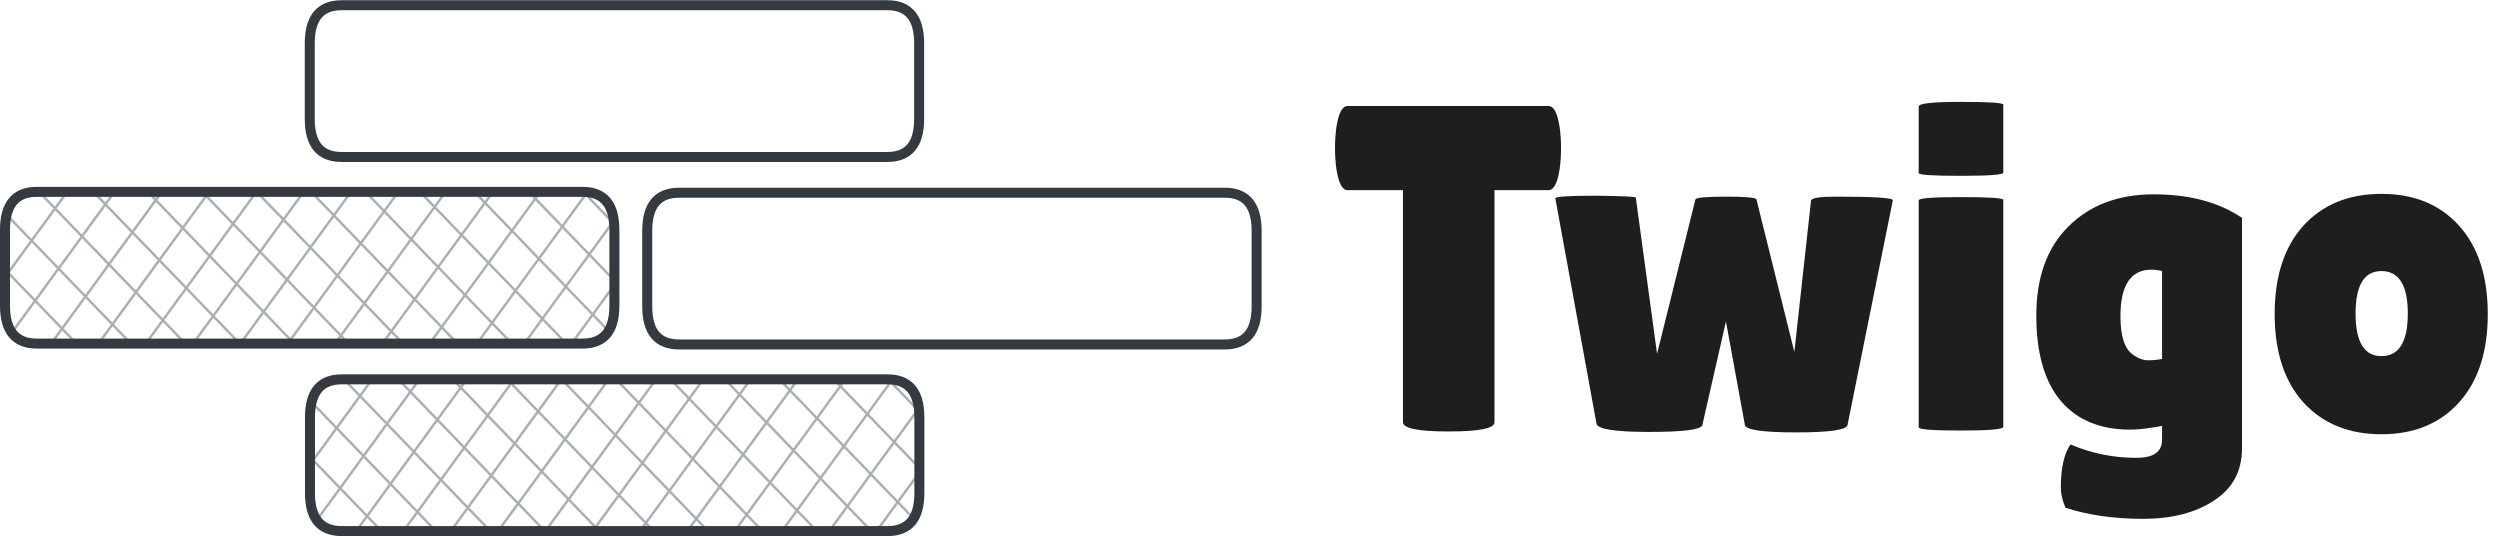 <svg width="7332" height="1573" viewBox="0 0 7332 1573" fill="none" xmlns="http://www.w3.org/2000/svg">
<path d="M1001.78 15.332C1452.73 15.332 1903.73 15.332 2602.4 15.332M1001.78 15.332C1467.98 15.332 1934.17 15.332 2602.4 15.332M1001.78 15.332C939.543 15.332 908.455 52.405 908.455 126.63M2602.4 15.332C2664.57 15.332 2695.66 52.405 2695.66 126.63M2695.66 126.63C2695.66 180.562 2695.66 234.572 2695.66 349.149M2695.66 126.63C2695.66 174.162 2695.66 221.772 2695.66 349.149M2695.66 349.149C2695.66 423.296 2664.57 460.369 2602.4 460.369M2602.4 460.369C2085.68 460.369 1569.03 460.369 1001.78 460.369M2602.4 460.369C2093.08 460.369 1583.82 460.369 1001.78 460.369M1001.78 460.369C939.543 460.369 908.455 423.296 908.455 349.149M908.455 349.149C908.455 271.88 908.455 194.611 908.455 126.63M908.455 349.149C908.455 293.656 908.455 238.163 908.455 126.63" stroke="#343A40" stroke-width="29.326" stroke-linecap="round"/>
<path d="M19.759 805.755C88.677 711.237 157.66 616.641 195.816 564.27ZM19.759 805.755C73.427 732.154 127.161 658.476 195.816 564.27ZM34.355 976.058C149.152 818.711 263.883 661.285 334.96 563.724ZM34.355 976.058C143.588 826.282 252.757 676.505 334.96 563.724ZM147.777 1010.87C250.728 869.599 353.679 728.33 474.104 563.177ZM147.777 1010.87C262.247 853.755 376.782 696.72 474.104 563.177ZM286.921 1010.32C359.765 910.341 432.675 810.438 613.248 562.631ZM286.921 1010.32C406.496 846.262 526.071 682.281 613.248 562.631ZM426.065 1009.78C496.161 913.619 566.322 817.384 752.392 562.085ZM426.065 1009.78C541.516 851.335 657.033 692.973 752.392 562.085ZM565.209 1009.23C639.231 907.687 713.319 806.145 887.217 567.47ZM565.209 1009.23C678.762 853.443 792.316 697.734 887.217 567.47ZM704.353 1008.68C829.229 837.443 954.04 666.202 1026.36 566.924ZM704.353 1008.68C816.139 855.316 927.991 701.949 1026.36 566.924ZM843.497 1008.21C952.076 859.218 1060.66 710.3 1165.5 566.377ZM843.497 1008.21C945.793 867.882 1048.09 727.549 1165.5 566.377ZM982.641 1007.67C1049.27 916.194 1115.96 824.799 1304.65 565.831ZM982.641 1007.67C1075.71 879.979 1168.84 752.213 1304.65 565.831ZM1121.78 1007.12C1236.25 850.009 1350.79 692.973 1443.79 565.285ZM1121.78 1007.12C1244.83 838.301 1367.87 669.481 1443.79 565.285ZM1256.61 1012.43C1361.33 868.818 1466.04 725.208 1582.94 564.817ZM1256.61 1012.43C1342.35 894.887 1428.02 777.345 1582.94 564.817ZM1395.75 1011.88C1516.7 846.028 1637.65 680.095 1722.08 564.27ZM1395.75 1011.88C1523.64 836.506 1651.46 661.129 1722.08 564.27ZM1534.9 1011.41C1602.11 919.238 1669.26 827.14 1801.14 646.144ZM1534.9 1011.41C1608.4 910.575 1681.96 809.735 1801.14 646.144ZM1674.04 1010.87C1718.22 950.224 1762.4 889.658 1802.91 834.165ZM1674.04 1010.87C1714.95 954.751 1755.85 898.711 1802.91 834.165ZM216.498 999.473C154.126 934.848 91.753 870.145 14 789.52ZM216.498 999.473C164.99 946.087 113.417 892.623 14 789.52ZM379.073 1002.52C295.429 915.804 211.851 829.169 23.425 633.89ZM379.073 1002.52C279.264 899.102 179.454 795.608 23.425 633.89ZM536.673 1000.49C376.782 834.633 216.826 668.856 111.911 560.055ZM536.673 1000.49C441.511 901.833 346.348 803.101 111.911 560.055ZM699.248 1003.53C567.041 866.477 434.835 729.344 269.512 558.026ZM699.248 1003.53C564.685 863.979 430.123 724.505 269.512 558.026ZM856.848 1001.42C715.021 854.379 573.194 707.413 432.086 561.07ZM856.848 1001.42C699.051 837.833 541.189 674.164 432.086 561.07ZM1019.42 1004.47C916.276 897.541 813.194 790.691 589.687 558.963ZM1019.42 1004.47C904.102 884.897 788.782 765.403 589.687 558.963ZM1177.02 1002.36C1074.79 896.448 972.562 790.457 752.196 562.007ZM1177.02 1002.36C1020.8 840.408 864.571 678.456 752.196 562.007ZM1339.6 1005.4C1197.71 858.36 1055.88 711.315 909.862 559.977ZM1339.6 1005.4C1176.5 836.35 1013.4 667.295 909.862 559.977ZM1497.2 1003.38C1397.32 899.804 1297.45 796.311 1067.46 557.87ZM1497.2 1003.38C1407.6 910.497 1318.07 817.696 1067.46 557.87ZM1654.8 1001.27C1505.64 846.652 1356.48 692.037 1229.97 560.914ZM1654.8 1001.27C1567.82 911.121 1480.84 820.896 1229.97 560.914ZM1782.75 968.487C1656.43 837.521 1530.12 706.554 1387.64 558.807ZM1782.75 968.487C1698.13 880.76 1613.57 793.033 1387.64 558.807ZM1802.06 823.003C1713.64 731.374 1625.22 639.666 1550.15 561.851ZM1802.06 823.003C1744.79 763.608 1687.52 704.291 1550.15 561.851ZM1801.6 657.071C1765.21 619.295 1728.82 581.597 1707.75 559.821ZM1801.6 657.071C1780 634.671 1758.34 612.192 1707.75 559.821Z" stroke="#868E96" stroke-opacity="0.7" stroke-width="7.332" stroke-linecap="round"/>
<path d="M107.985 562.631C558.926 562.631 1009.93 562.631 1708.6 562.631M107.985 562.631C574.176 562.631 1040.37 562.631 1708.6 562.631M107.985 562.631C45.743 562.631 14.655 599.705 14.655 673.93M1708.6 562.631C1770.77 562.631 1801.86 599.705 1801.86 673.93M1801.86 673.93C1801.86 727.862 1801.86 781.872 1801.86 896.448M1801.86 673.93C1801.86 721.462 1801.86 769.072 1801.86 896.448M1801.86 896.448C1801.86 970.595 1770.77 1007.67 1708.6 1007.67M1708.6 1007.67C1191.88 1007.67 675.229 1007.67 107.985 1007.67M1708.6 1007.67C1199.28 1007.67 690.02 1007.67 107.985 1007.67M107.985 1007.67C45.743 1007.67 14.655 970.595 14.655 896.448M14.655 896.448C14.655 819.179 14.655 741.911 14.655 673.93M14.655 896.448C14.655 840.955 14.655 785.462 14.655 673.93" stroke="#343A40" stroke-width="29.326" stroke-linecap="round"/>
<path d="M914.214 1355.62C983.132 1261.11 1052.11 1166.51 1090.27 1114.14ZM914.214 1355.62C967.882 1282.02 1021.62 1208.35 1090.27 1114.14ZM928.809 1525.93C1043.61 1368.58 1158.34 1211.16 1229.42 1113.59ZM928.809 1525.93C1038.04 1376.15 1147.21 1226.38 1229.42 1113.59ZM1042.23 1560.74C1145.18 1419.47 1248.13 1278.2 1368.56 1113.05ZM1042.23 1560.74C1156.7 1403.63 1271.24 1246.59 1368.56 1113.05ZM1181.38 1560.19C1254.22 1460.21 1327.13 1360.31 1507.7 1112.5ZM1181.38 1560.19C1300.95 1396.13 1420.53 1232.15 1507.7 1112.5ZM1320.52 1559.65C1390.62 1463.49 1460.78 1367.25 1646.85 1111.95ZM1320.52 1559.65C1435.97 1401.21 1551.49 1242.84 1646.85 1111.95ZM1459.66 1559.1C1533.69 1457.56 1607.77 1356.01 1781.67 1117.34ZM1459.66 1559.1C1573.22 1403.31 1686.77 1247.6 1781.67 1117.34ZM1598.81 1558.55C1723.68 1387.31 1848.49 1216.07 1920.82 1116.79ZM1598.81 1558.55C1710.59 1405.19 1822.45 1251.82 1920.82 1116.79ZM1737.95 1558.08C1846.53 1409.09 1955.11 1260.17 2059.96 1116.25ZM1737.95 1558.08C1840.25 1417.75 1942.54 1277.42 2059.96 1116.25ZM1877.1 1557.54C1943.72 1466.06 2010.41 1374.67 2199.1 1115.7ZM1877.1 1557.54C1970.16 1429.85 2063.3 1302.08 2199.1 1115.7ZM2016.24 1556.99C2130.71 1399.88 2245.24 1242.84 2338.25 1115.15ZM2016.24 1556.99C2139.28 1388.17 2262.33 1219.35 2338.25 1115.15ZM2151.06 1562.3C2255.78 1418.69 2360.5 1275.08 2477.39 1114.69ZM2151.06 1562.3C2236.8 1444.76 2322.47 1327.21 2477.39 1114.69ZM2290.21 1561.75C2411.16 1395.9 2532.11 1229.97 2616.53 1114.14ZM2290.21 1561.75C2418.09 1386.38 2545.92 1211 2616.53 1114.14ZM2429.35 1561.28C2496.57 1469.11 2563.72 1377.01 2695.6 1196.01ZM2429.35 1561.28C2502.85 1460.44 2576.41 1359.61 2695.6 1196.01ZM2568.5 1560.74C2612.67 1500.09 2656.85 1439.53 2697.36 1384.03ZM2568.5 1560.74C2609.4 1504.62 2650.31 1448.58 2697.36 1384.03ZM1110.95 1549.34C1048.58 1484.72 986.208 1420.02 908.455 1339.39ZM1110.95 1549.34C1059.44 1495.96 1007.87 1442.49 908.455 1339.39ZM1273.53 1552.39C1189.88 1465.67 1106.31 1379.04 917.879 1183.76ZM1273.53 1552.39C1173.72 1448.97 1073.91 1345.48 917.879 1183.76ZM1431.13 1550.36C1271.24 1384.5 1111.28 1218.73 1006.37 1109.93ZM1431.13 1550.36C1335.97 1451.7 1240.8 1352.97 1006.37 1109.93ZM1593.7 1553.4C1461.5 1416.35 1329.29 1279.21 1163.97 1107.9ZM1593.7 1553.4C1459.14 1413.85 1324.58 1274.38 1163.97 1107.9ZM1751.3 1551.29C1609.48 1404.25 1467.65 1257.28 1326.54 1110.94ZM1751.3 1551.29C1593.51 1387.7 1435.64 1224.03 1326.54 1110.94ZM1913.88 1554.34C1810.73 1447.41 1707.65 1340.56 1484.14 1108.83ZM1913.88 1554.34C1798.56 1434.77 1683.24 1315.27 1484.14 1108.83ZM2071.48 1552.23C1969.25 1446.32 1867.02 1340.33 1646.65 1111.88ZM2071.48 1552.23C1915.25 1390.28 1759.03 1228.33 1646.65 1111.88ZM2234.05 1555.27C2092.16 1408.23 1950.33 1261.19 1804.32 1109.85ZM2234.05 1555.27C2070.95 1386.22 1907.86 1217.17 1804.32 1109.85ZM2391.65 1553.25C2291.78 1449.67 2191.9 1346.18 1961.92 1107.74ZM2391.65 1553.25C2302.05 1460.37 2212.52 1367.57 1961.92 1107.74ZM2549.25 1551.14C2400.1 1396.52 2250.94 1241.91 2124.43 1110.78ZM2549.25 1551.14C2462.27 1460.99 2375.29 1370.77 2124.43 1110.78ZM2677.21 1518.36C2550.89 1387.39 2424.57 1256.42 2282.09 1108.68ZM2677.21 1518.36C2592.58 1430.63 2508.02 1342.9 2282.09 1108.68ZM2696.51 1372.87C2608.09 1281.24 2519.67 1189.54 2444.6 1111.72ZM2696.51 1372.87C2639.25 1313.48 2581.98 1254.16 2444.6 1111.72ZM2696.06 1206.94C2659.67 1169.17 2623.28 1131.47 2602.2 1109.69ZM2696.06 1206.94C2674.46 1184.54 2652.79 1162.06 2602.2 1109.69Z" stroke="#868E96" stroke-opacity="0.7" stroke-width="7.332" stroke-linecap="round"/>
<path d="M1002.44 1112.5C1453.38 1112.5 1904.39 1112.5 2603.05 1112.5M1002.44 1112.5C1468.63 1112.5 1934.82 1112.5 2603.05 1112.5M1002.44 1112.5C940.198 1112.5 909.11 1149.57 909.11 1223.8M2603.05 1112.5C2665.23 1112.5 2696.32 1149.57 2696.32 1223.8M2696.32 1223.8C2696.32 1277.73 2696.32 1331.74 2696.32 1446.32M2696.32 1223.8C2696.32 1271.33 2696.32 1318.94 2696.32 1446.32M2696.32 1446.32C2696.32 1520.47 2665.23 1557.54 2603.05 1557.54M2603.05 1557.54C2086.34 1557.54 1569.68 1557.54 1002.44 1557.54M2603.05 1557.54C2093.73 1557.54 1584.47 1557.54 1002.44 1557.54M1002.44 1557.54C940.198 1557.54 909.11 1520.47 909.11 1446.32M909.11 1446.32C909.11 1369.05 909.11 1291.78 909.11 1223.8M909.11 1446.32C909.11 1390.83 909.11 1335.33 909.11 1223.8" stroke="#343A40" stroke-width="29.326" stroke-linecap="round"/>
<path d="M1991.55 565.202C2442.49 565.202 2893.5 565.202 3592.16 565.202M1991.55 565.202C2457.74 565.202 2923.93 565.202 3592.16 565.202M1991.55 565.202C1929.31 565.202 1898.22 602.276 1898.22 676.5M3592.16 565.202C3654.34 565.202 3685.43 602.276 3685.43 676.5M3685.43 676.5C3685.43 730.432 3685.43 784.443 3685.43 899.019M3685.43 676.5C3685.43 724.032 3685.43 771.642 3685.43 899.019M3685.43 899.019C3685.43 973.166 3654.34 1010.24 3592.16 1010.24M3592.16 1010.24C3075.45 1010.24 2558.79 1010.24 1991.55 1010.24M3592.16 1010.24C3082.84 1010.24 2573.59 1010.24 1991.55 1010.24M1991.55 1010.24C1929.31 1010.24 1898.22 973.166 1898.22 899.019M1898.22 899.019C1898.22 821.75 1898.22 744.481 1898.22 676.5M1898.22 899.019C1898.22 843.526 1898.22 788.033 1898.22 676.5" stroke="#343A40" stroke-width="29.326" stroke-linecap="round"/>
<path d="M4383.03 1238.31C4383.03 1256.38 4338.29 1265.42 4248.81 1265.42C4159.33 1265.42 4114.59 1256.38 4114.59 1238.31V557.713H3951.9C3936.53 557.713 3925.69 536.925 3919.36 495.348C3916.65 475.464 3915.29 455.127 3915.29 434.339C3915.29 413.55 3916.65 393.214 3919.36 373.329C3925.69 331.752 3936.53 310.964 3951.9 310.964H4541.66C4557.02 310.964 4567.87 331.752 4574.2 373.329C4576.91 393.214 4578.26 413.55 4578.26 434.339C4578.26 455.127 4576.91 475.464 4574.2 495.348C4567.87 536.925 4557.02 557.713 4541.66 557.713H4383.03V1238.31ZM5311.3 588.896C5311.3 580.761 5336.15 576.694 5385.86 576.694C5497.94 576.694 5553.08 580.309 5551.27 587.54L5418.4 1246.44C5415.69 1260.9 5365.53 1268.13 5267.91 1268.13C5170.3 1268.13 5120.13 1260.9 5117.42 1246.44L5061.84 942.751L4992.69 1246.44C4989.98 1260 4938.01 1266.78 4836.78 1266.78C4736.45 1266.78 4684.93 1258.64 4682.22 1242.38L4561.56 582.117C4558.85 576.694 4597.71 573.983 4678.15 573.983C4757.69 574.886 4797.46 576.694 4797.46 579.406L4859.83 1037.65L4972.36 584.829C4974.16 579.406 5003.99 576.694 5061.84 576.694C5119.68 576.694 5149.51 579.406 5151.32 584.829L5262.49 1032.23L5311.3 588.896ZM5875.23 1251.87C5875.23 1259.1 5833.66 1262.71 5750.5 1262.71C5668.25 1262.71 5627.13 1259.55 5627.13 1253.22V587.54C5627.13 581.213 5668.25 578.05 5750.5 578.05C5833.66 578.05 5875.23 580.761 5875.23 586.184V1251.87ZM5875.23 506.194C5875.23 512.521 5833.66 515.685 5750.5 515.685C5668.25 515.685 5627.13 512.973 5627.13 507.55V312.32C5627.13 303.281 5668.25 298.762 5750.5 298.762C5833.66 298.762 5875.23 301.474 5875.23 306.897V506.194ZM6247.31 1260C6159.63 1260 6091.84 1231.98 6043.94 1175.94C5996.04 1119 5972.08 1035.39 5972.08 925.126C5972.08 813.953 6003.27 727.184 6065.63 664.819C6128.9 601.55 6212.51 569.915 6316.45 569.915C6421.3 569.915 6507.61 592.963 6575.4 639.059V1314.23C6575.4 1381.12 6548.29 1432.18 6494.05 1467.43C6439.82 1503.59 6370.23 1521.66 6285.27 1521.66C6200.31 1521.66 6124.38 1510.82 6057.5 1489.12C6048.46 1467.43 6043.94 1448 6043.94 1430.83C6043.94 1372.98 6053.43 1330.5 6072.41 1303.38C6132.97 1329.6 6197.59 1342.7 6266.29 1342.7C6316 1342.7 6340.85 1325.08 6340.85 1289.83V1249.15C6301.99 1256.38 6270.81 1260 6247.31 1260ZM6309.67 790.905C6249.11 790.905 6218.83 836.549 6218.83 927.837C6218.83 984.78 6230.58 1021.84 6254.08 1039.01C6269.45 1050.76 6284.81 1056.64 6300.18 1056.64C6315.55 1056.64 6329.1 1055.28 6340.85 1052.57V794.972C6330.01 792.261 6319.61 790.905 6309.67 790.905ZM6755.21 1180.01C6699.17 1117.64 6671.15 1031.33 6671.15 921.059C6671.15 810.79 6699.17 724.473 6755.21 662.107C6812.15 599.742 6888.53 568.559 6984.33 568.559C7080.14 568.559 7156.06 599.742 7212.1 662.107C7268.14 724.473 7296.16 810.79 7296.16 921.059C7296.16 1031.33 7268.14 1117.64 7212.1 1180.01C7156.06 1242.38 7080.14 1273.56 6984.33 1273.56C6888.53 1273.56 6812.15 1242.38 6755.21 1180.01ZM6984.33 794.972C6933.72 794.972 6908.41 836.549 6908.41 919.703C6908.41 1002.86 6933.72 1044.43 6984.33 1044.43C7035.85 1044.43 7061.61 1002.86 7061.61 919.703C7061.61 836.549 7035.85 794.972 6984.33 794.972Z" fill="#1E1E1E"/>
</svg>